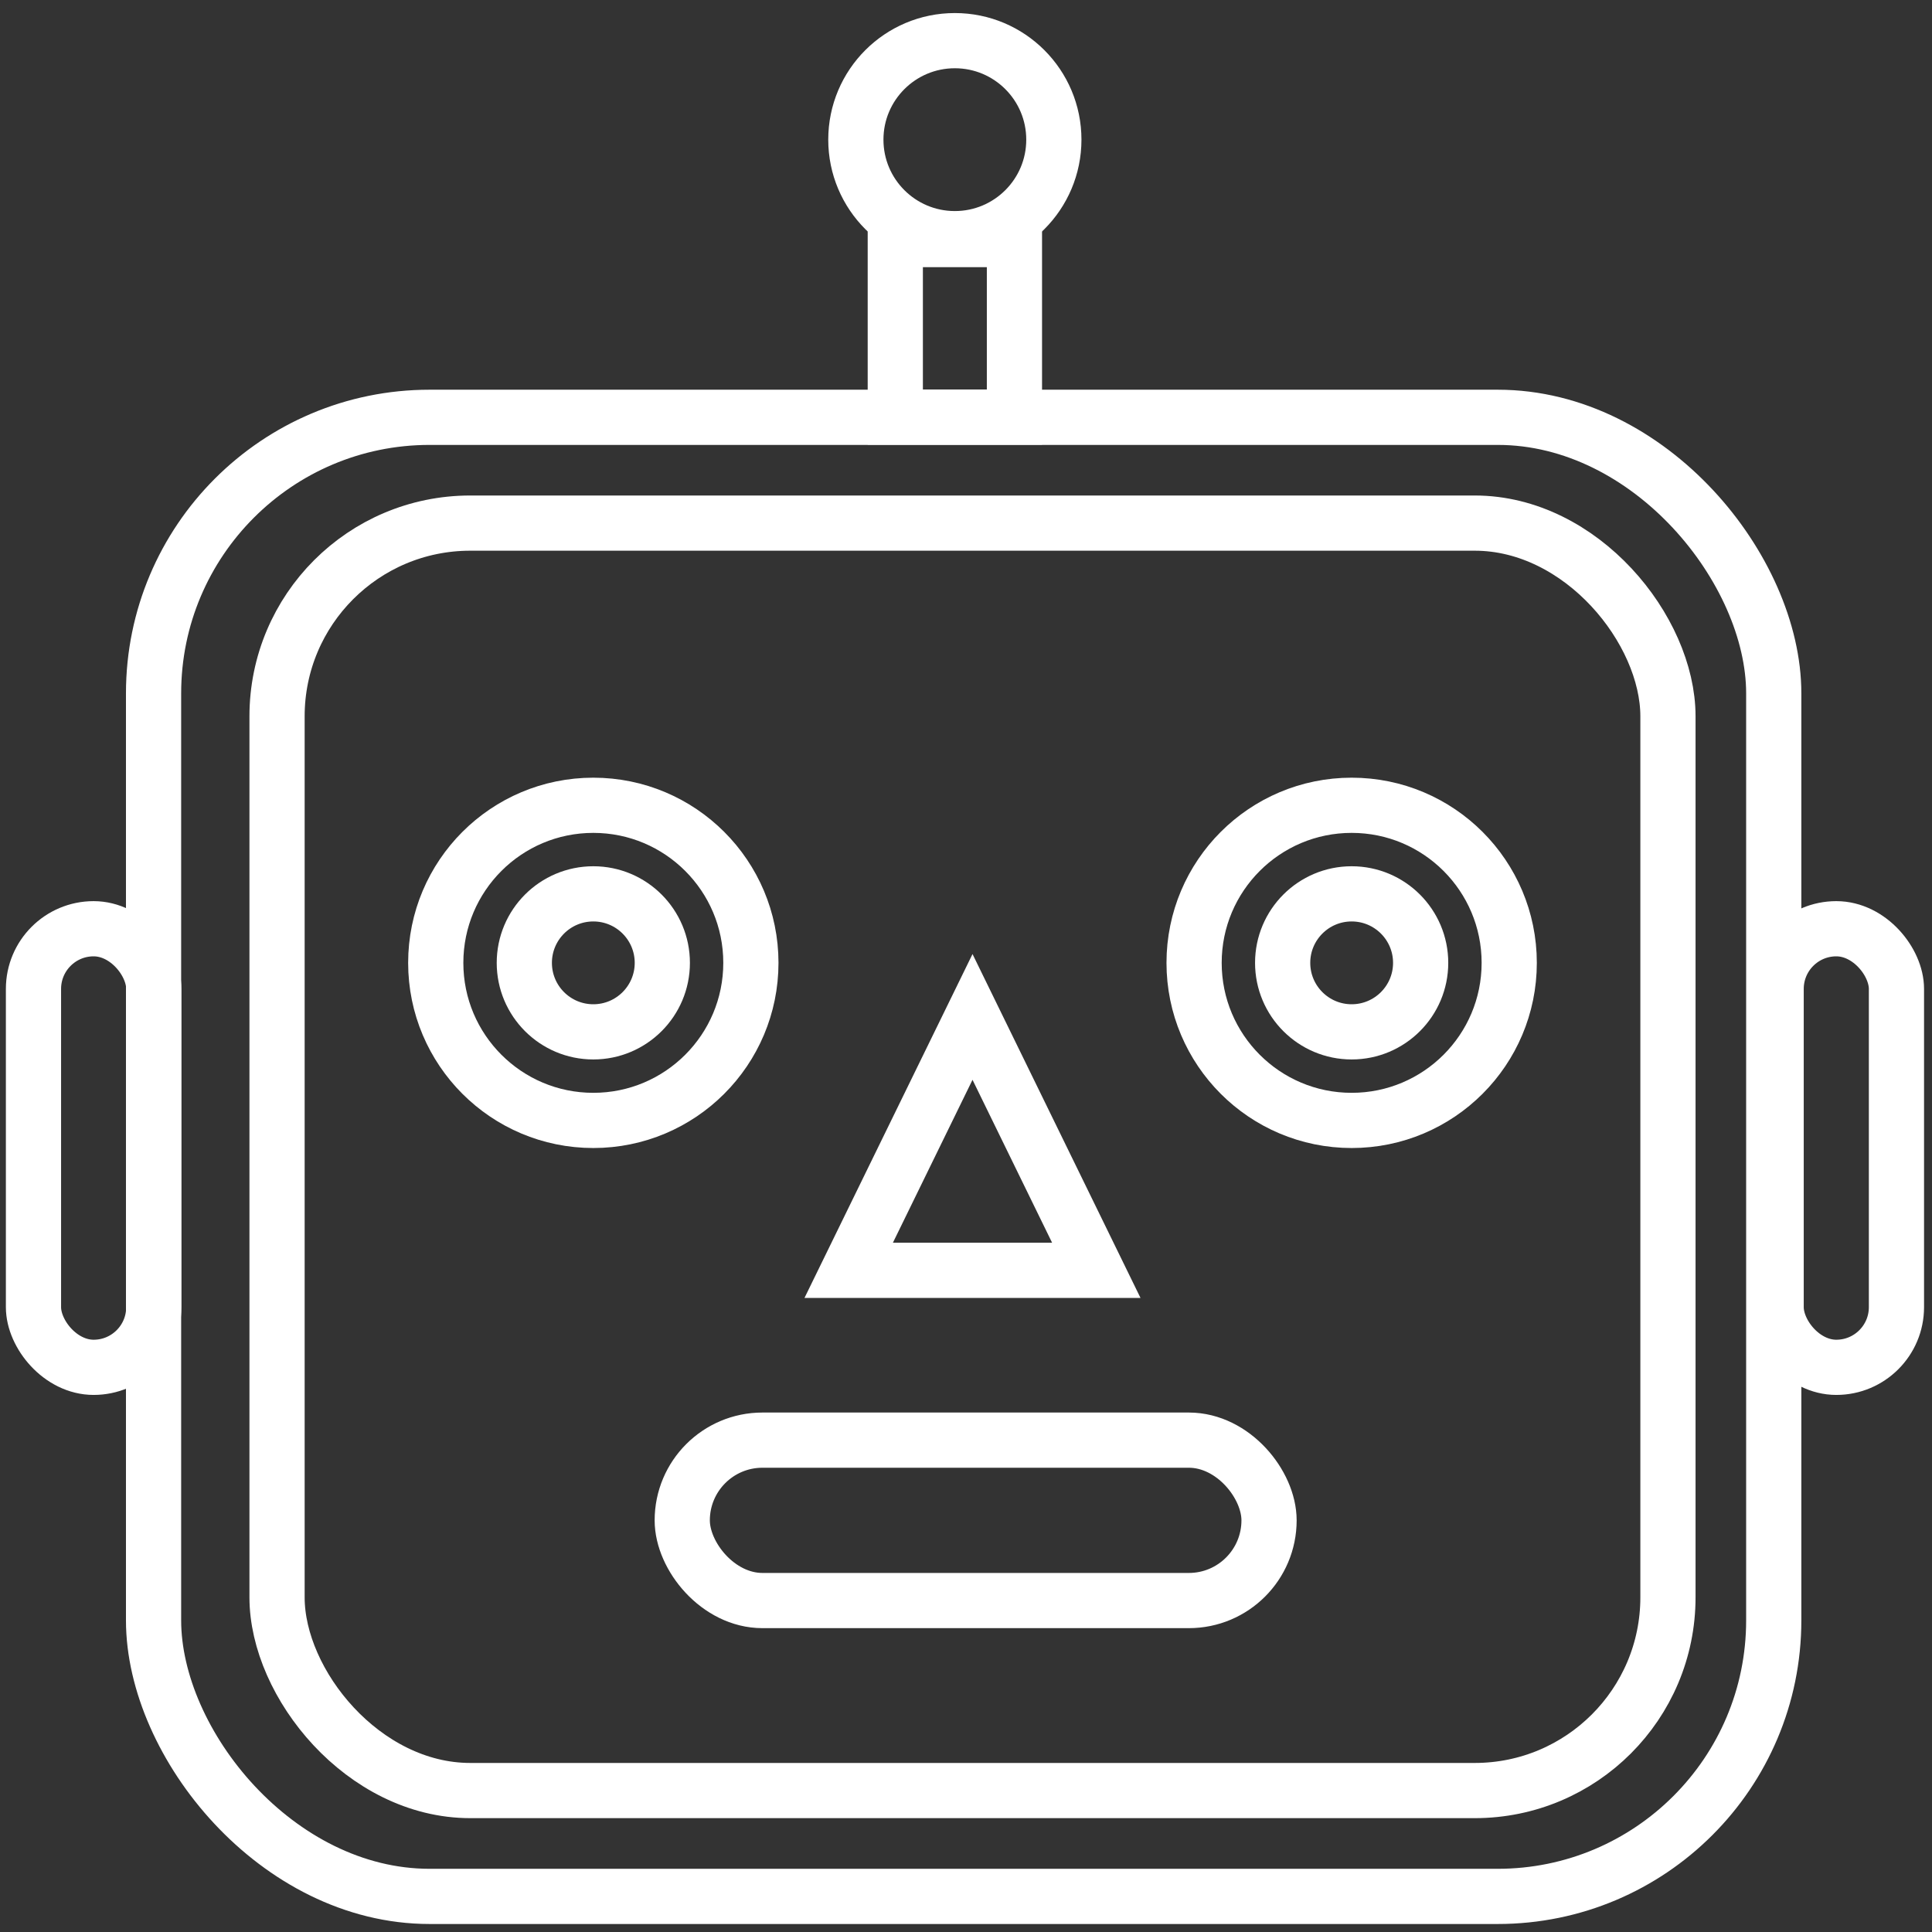 <svg width="70" height="70" viewBox="0 0 70 70" fill="none" xmlns="http://www.w3.org/2000/svg">
    <rect x="0" y="0" width="70" height="70" fill="#333333" stroke="none"/>
    <rect x="5.564" y="15.12" width="58.702" height="53.59" rx="10" stroke="white" stroke-width="2" />
    <rect x="10.038" y="18.953" width="50.395" height="45.922" rx="7" stroke="white" stroke-width="2" />
    <rect x="1.213" y="33.65" width="4.359" height="15.891" rx="2.18" stroke="white" stroke-width="2" />
    <rect x="64.353" y="33.65" width="4.359" height="15.891" rx="2.18" stroke="white" stroke-width="2" />
    <circle cx="21.497" cy="34.886" r="5.709" stroke="white" stroke-width="2" />
    <circle cx="48.973" cy="34.886" r="5.709" stroke="white" stroke-width="2" />
    <circle cx="21.497" cy="34.886" r="2.5" stroke="white" stroke-width="2" />
    <circle cx="48.973" cy="34.886" r="2.5" stroke="white" stroke-width="2" />
    <path d="M30.75 46.026L35.236 36.845L39.721 46.026H30.75Z" stroke="white" stroke-width="2" />
    <rect x="24.719" y="52.179" width="21.261" height="5.812" rx="2.906" stroke="white" stroke-width="2" />
    <rect x="32.438" y="8.68" width="4.317" height="6.432" stroke="white" stroke-width="2" />
    <circle cx="34.596" cy="5.06" r="3.587" stroke="white" stroke-width="2" />
</svg>